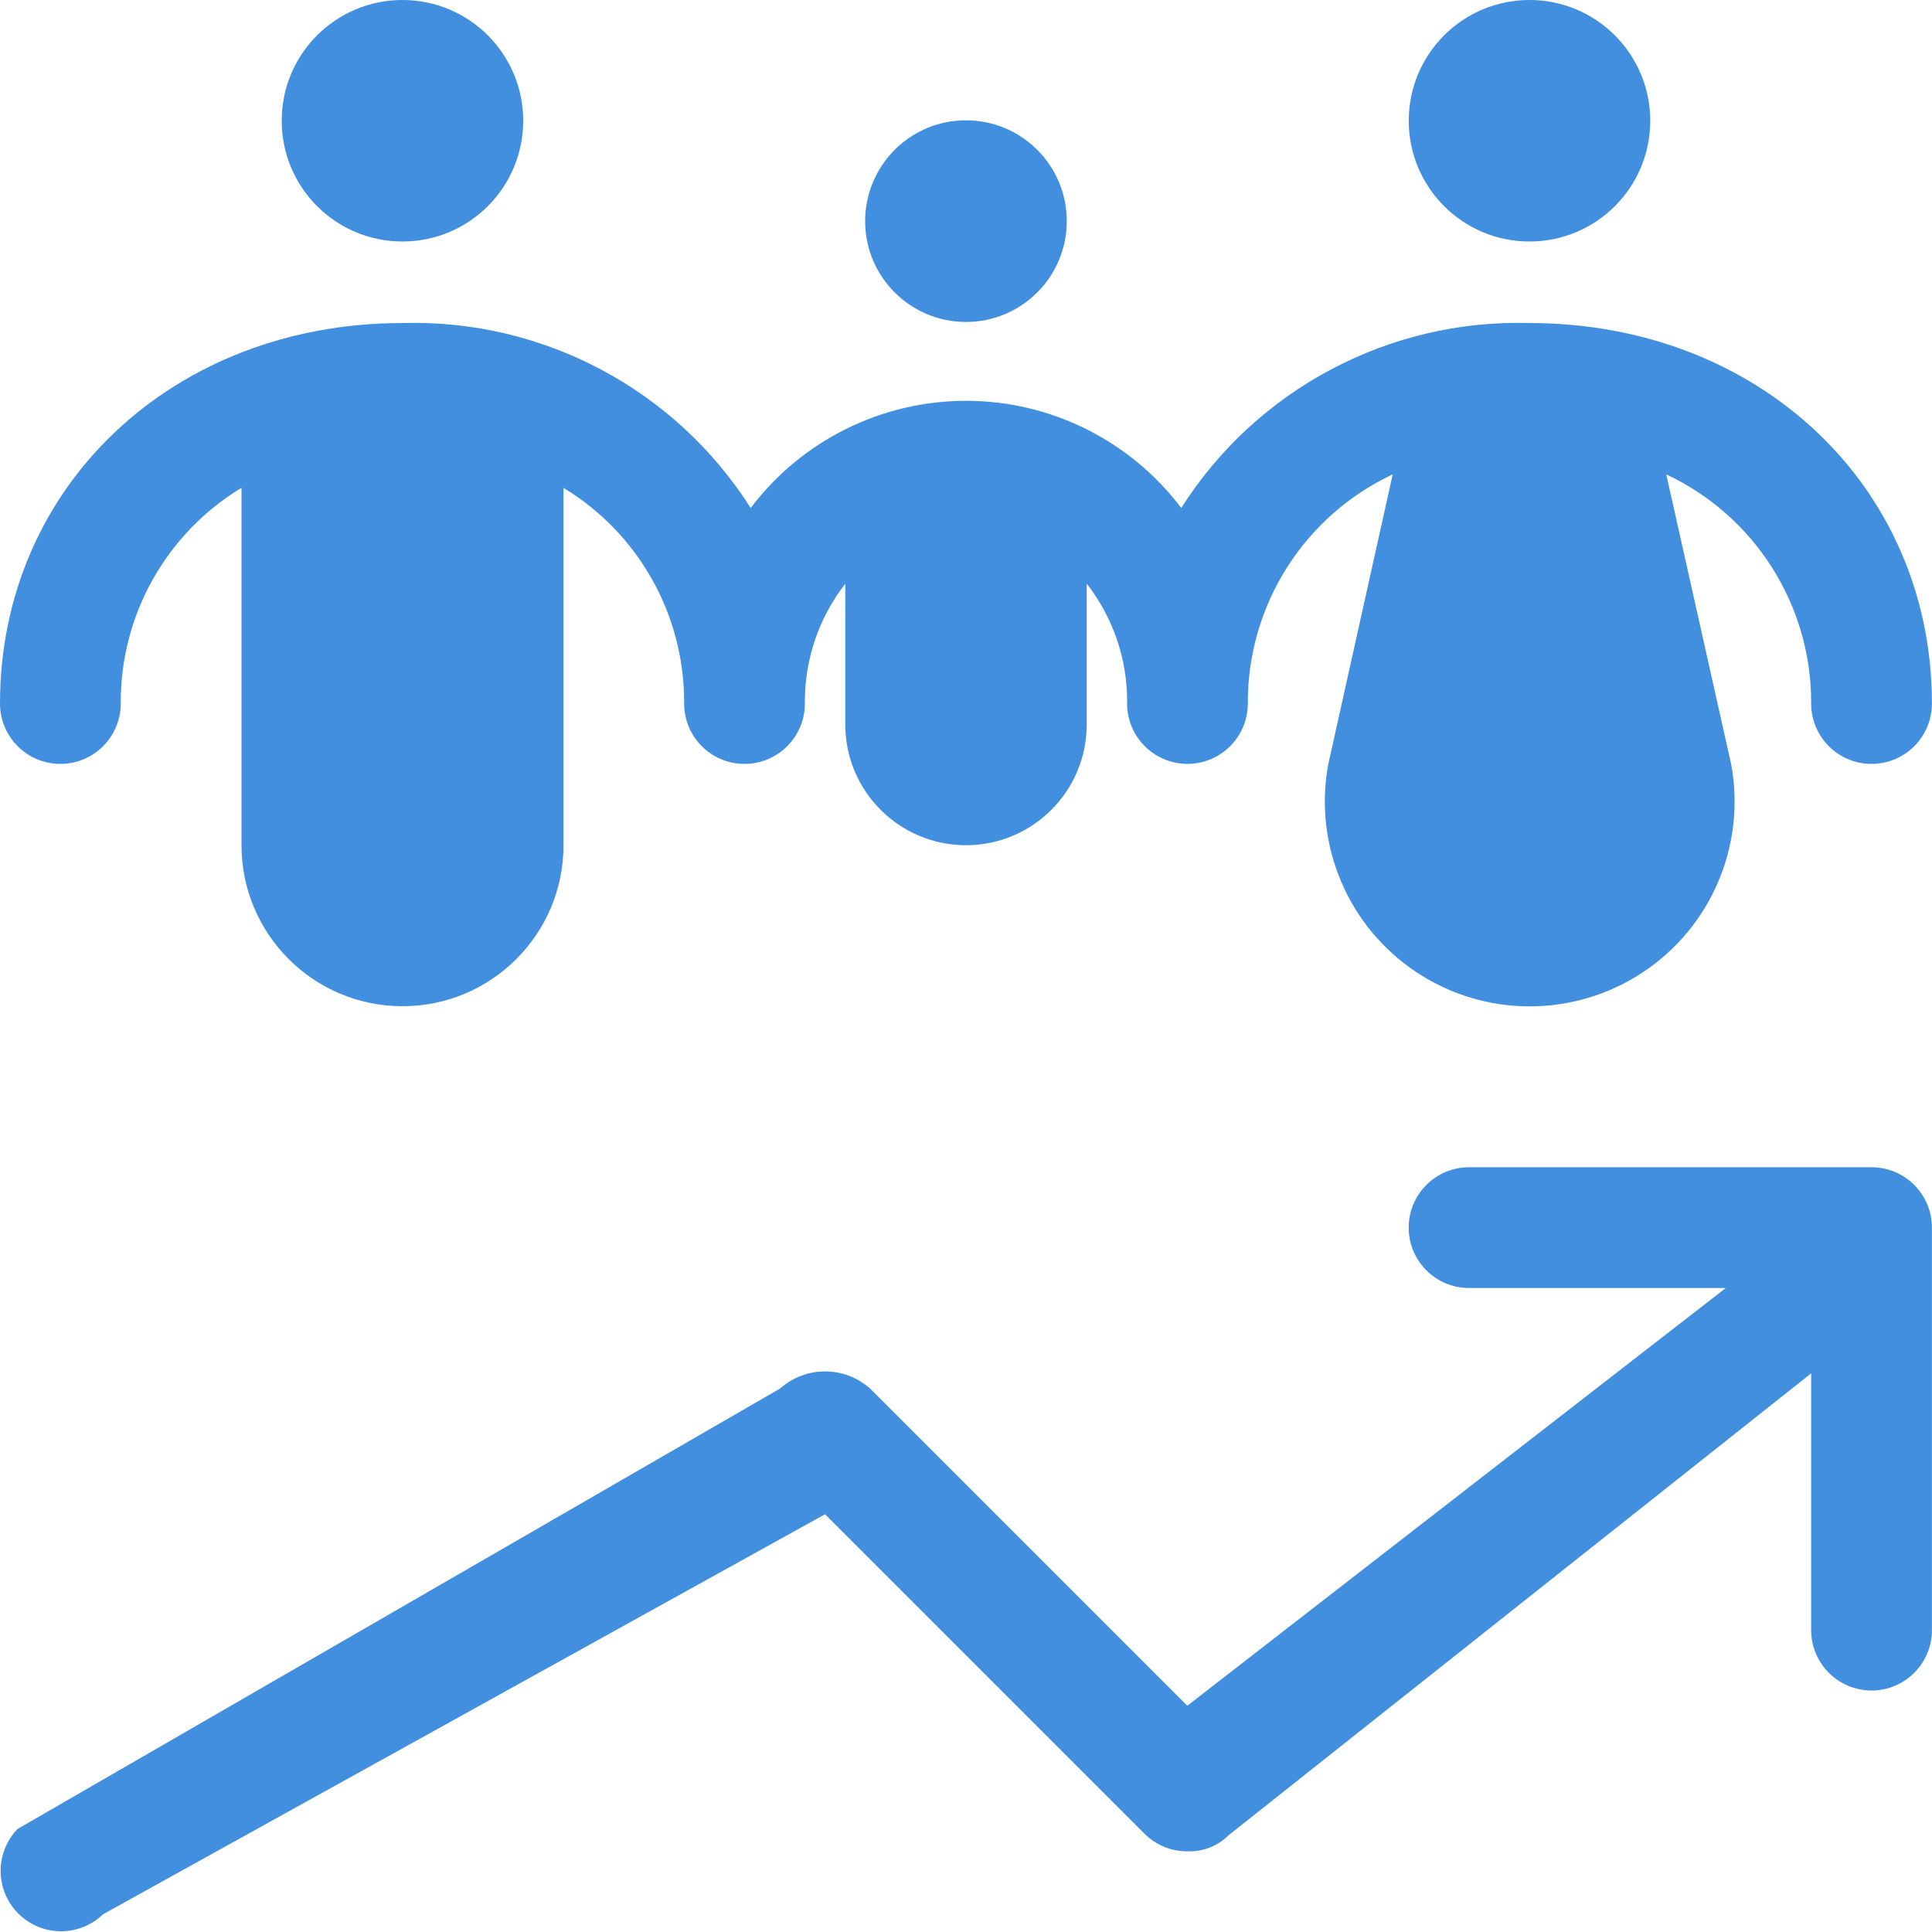 <svg width="48" height="48" viewBox="0 0 48 48" fill="none" xmlns="http://www.w3.org/2000/svg">
<path fill-rule="evenodd" clip-rule="evenodd" d="M38 6C39.657 6 41 4.657 41 3C41 1.343 39.657 0 38 0C36.343 0 35 1.343 35 3C35 4.657 36.343 6 38 6ZM38 8.026C34.508 7.926 31.221 9.672 29.348 12.62C28.081 10.944 26.101 9.958 23.999 9.958C21.898 9.959 19.918 10.944 18.651 12.621C16.778 9.672 13.49 7.926 9.998 8.026C4.298 8.026 0 12.09 0 17.479C0 18.307 0.672 18.979 1.5 18.979C2.328 18.979 3 18.307 3 17.479C2.986 15.289 4.126 13.253 6 12.119V20.999C6 23.208 7.791 24.999 10 24.999C12.209 24.999 14 23.208 14 20.999V12.121C15.873 13.255 17.011 15.29 16.997 17.479C16.997 18.307 17.669 18.979 18.497 18.979C19.325 18.979 19.997 18.307 19.997 17.479L19.995 17.453L19.997 17.44C19.994 16.376 20.347 15.342 21.001 14.503V18C21.001 19.656 22.344 20.999 24 20.999C25.656 20.999 26.999 19.656 26.999 18V14.5C27.654 15.339 28.007 16.375 28.004 17.439L28.002 17.478C28.002 18.306 28.674 18.978 29.502 18.978C30.33 18.978 31.002 18.306 31.002 17.478C30.991 15.041 32.396 12.82 34.602 11.785L32.998 19C32.632 21.006 33.499 23.036 35.2 24.16C36.902 25.284 39.109 25.284 40.811 24.16C42.512 23.036 43.379 21.006 43.013 19L41.398 11.786C43.604 12.821 45.009 15.042 44.998 17.479C44.998 18.307 45.67 18.979 46.498 18.979C47.326 18.979 47.998 18.307 47.998 17.479C47.998 12.09 43.7 8.026 38 8.026ZM20.498 37.621L28.438 45.561C28.726 45.848 29.119 46.005 29.526 45.995C29.897 46.005 30.256 45.862 30.519 45.6L44.998 34.12V40.5C44.998 41.328 45.67 42 46.498 42C47.326 42 47.998 41.328 47.998 40.5V30.5C47.998 29.672 47.326 29 46.498 29H36.498C35.67 29 34.998 29.672 34.998 30.5C34.998 31.328 35.67 32 36.498 32H42.877L29.498 42.379L21.619 34.5C20.98 33.93 20.016 33.93 19.377 34.5L0.437 45.44C-0.131 46.029 -0.123 46.964 0.456 47.543C1.035 48.121 1.971 48.129 2.559 47.56L20.498 37.621ZM12.999 3C12.999 4.657 11.656 6 9.999 6C8.342 6 6.999 4.657 6.999 3C6.999 1.343 8.342 0 9.999 0C11.656 0 12.999 1.343 12.999 3ZM24 7.999C22.616 7.999 21.495 6.878 21.494 5.495C21.494 4.83 21.758 4.193 22.227 3.723C22.697 3.253 23.334 2.989 23.999 2.989C25.382 2.989 26.504 4.11 26.504 5.494C26.504 6.877 25.383 7.999 24 7.999Z" fill="#418FDE"/>
</svg>
